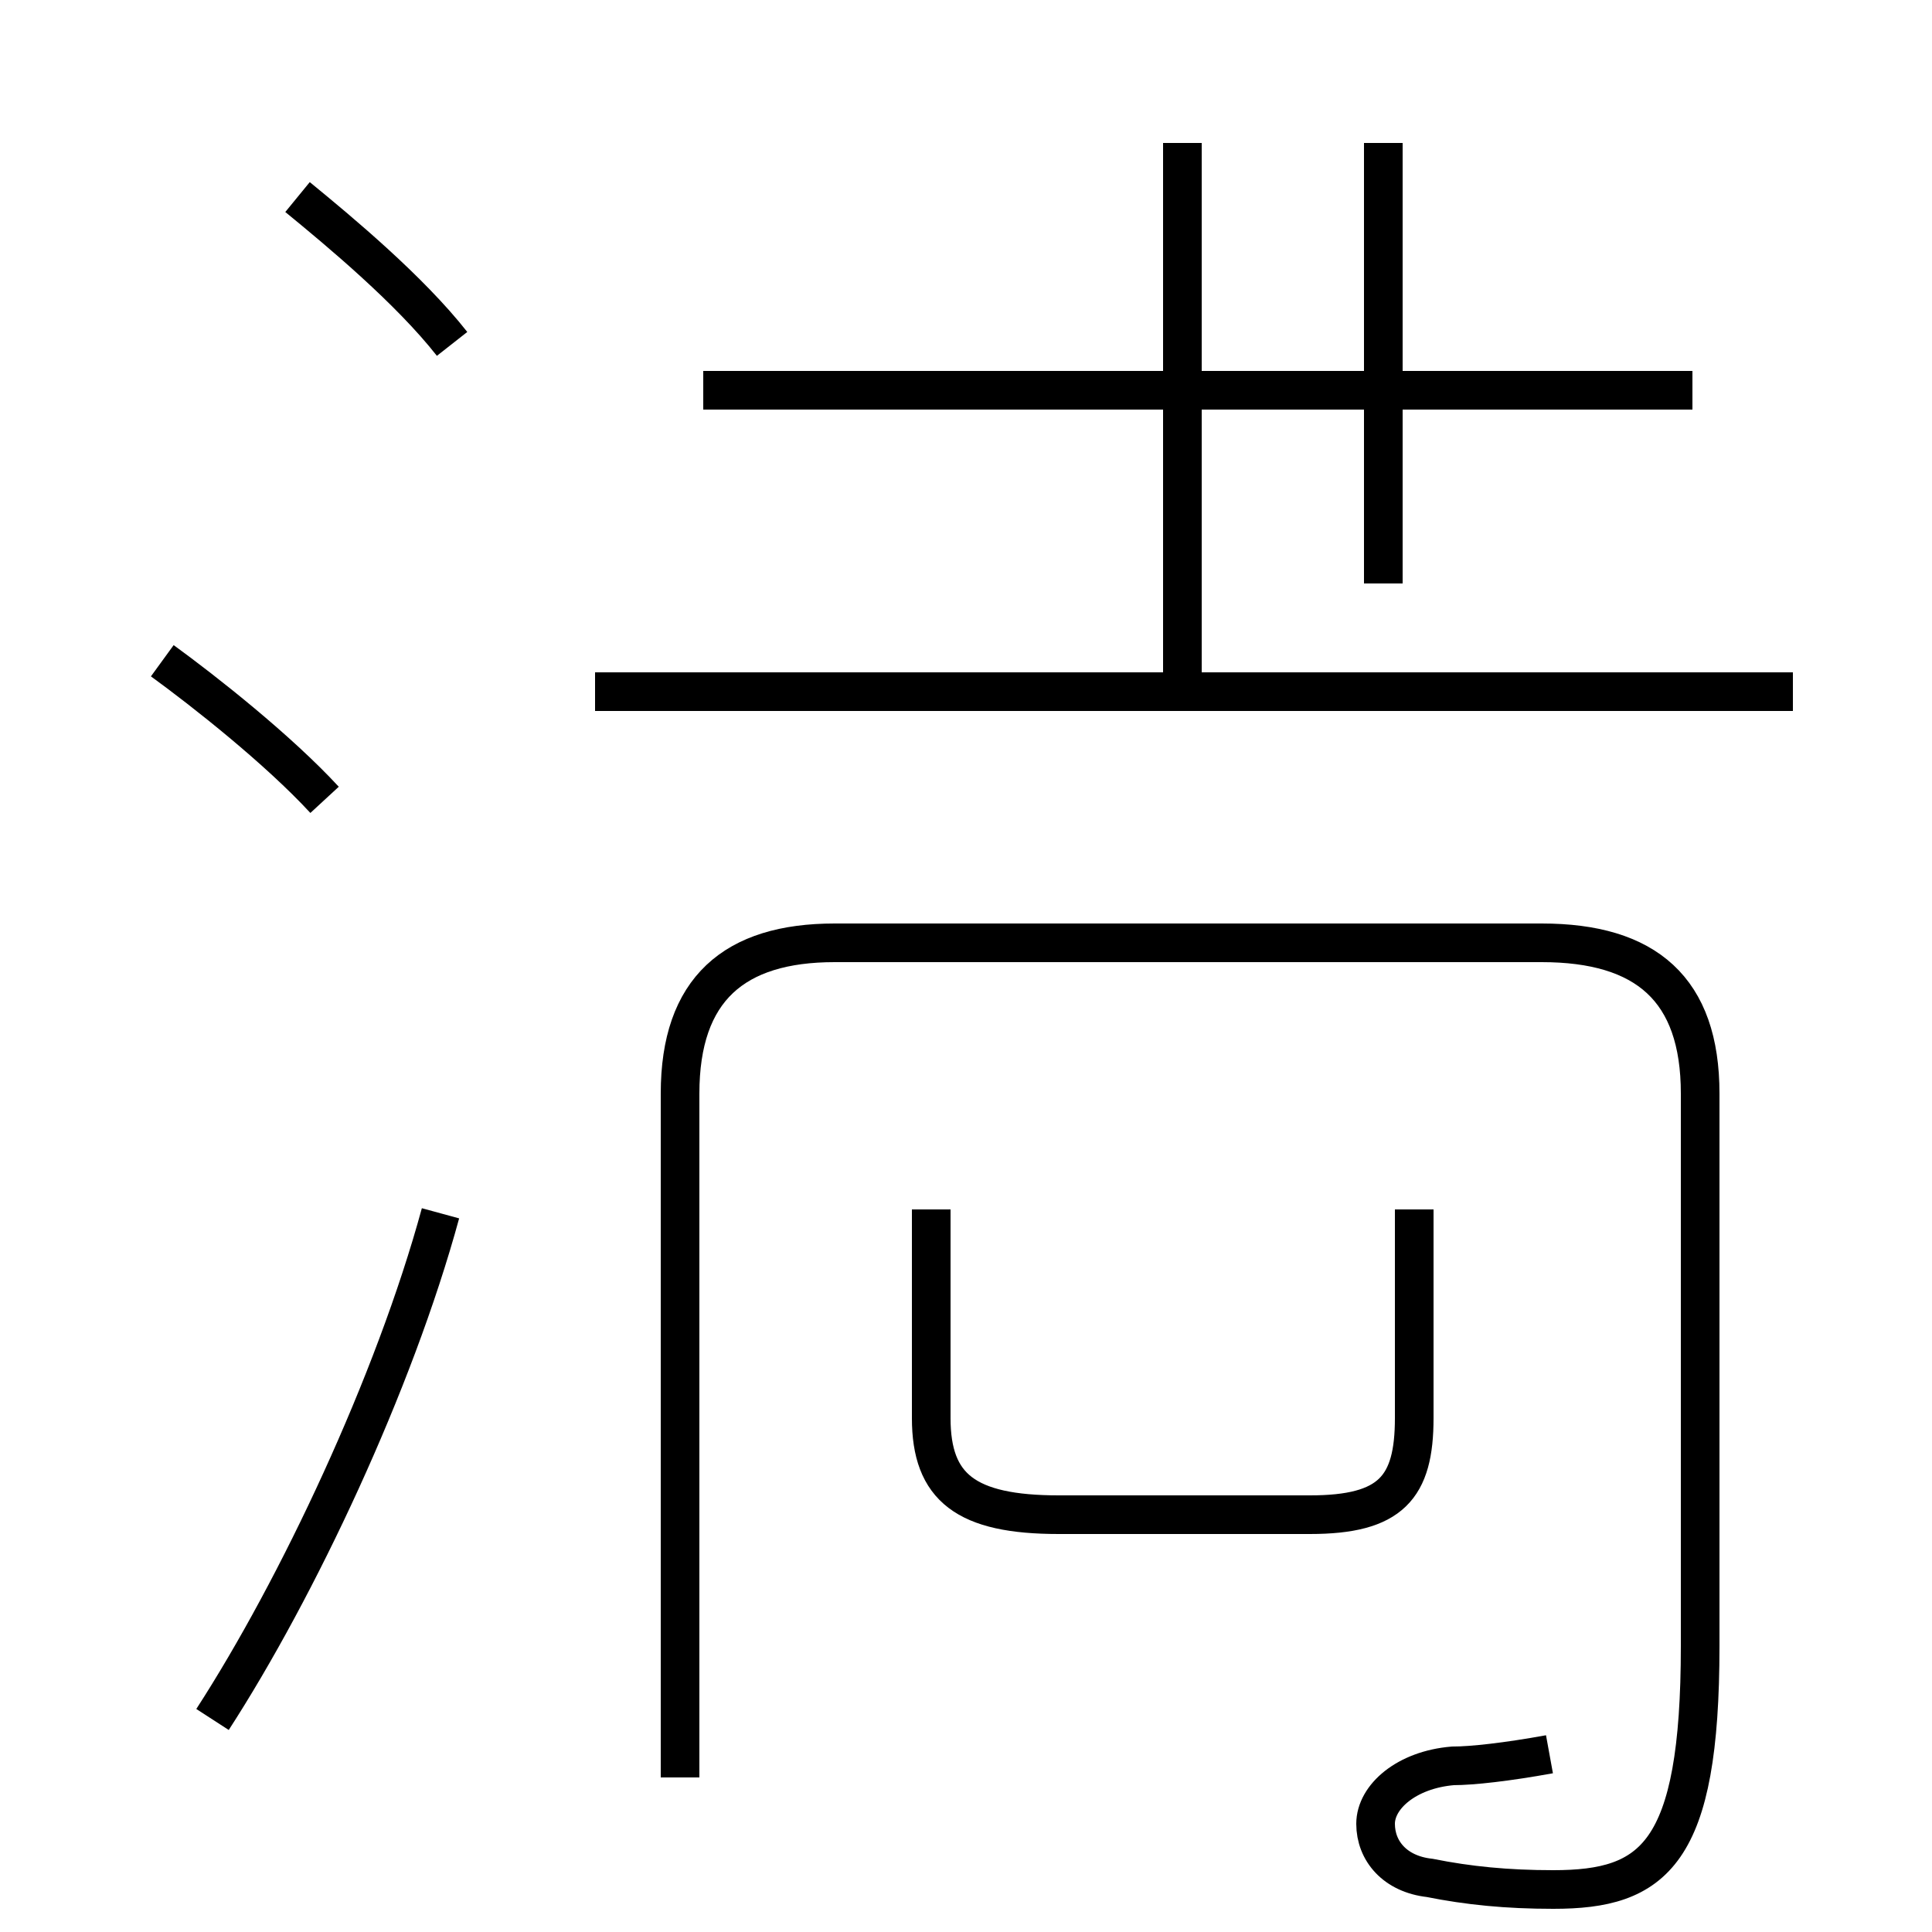 <?xml version='1.0' encoding='utf8'?>
<svg viewBox="0.0 -44.0 50.0 50.0" version="1.1" xmlns="http://www.w3.org/2000/svg">
<rect x="0.0" y="-44.0" width="50.0" height="50.0" fill="#808080" stroke="none"/>
<rect x="-1000" y="-1000" width="2000" height="2000" stroke="white" fill="white"/>
<g style="fill:none; stroke:#000000;  stroke-width:1">
<path d="M 8.4 23.3 C 7.2 24.6 5.3 26.1 4.2 26.9 M 5.5 -0.5 C 7.7 2.9 10.2 8.2 11.4 12.6 M 11.7 35.1 C 10.6 36.5 8.8 38.0 7.7 38.9 M 24.1 12.7 L 24.1 7.3 C 24.1 5.5 25.0 4.8 27.4 4.8 L 33.9 4.8 C 36.0 4.8 36.6 5.5 36.6 7.3 L 36.6 12.7 M 46.4 26.1 L 15.4 26.1 M 35.8 40.3 L 35.8 28.9 M 43.8 33.9 L 18.2 33.9 M 40.1 -1.4 C 39.0 -1.6 38.1 -1.7 37.6 -1.7 C 36.4 -1.8 35.6 -2.5 35.6 -3.2 C 35.6 -3.9 36.1 -4.5 37.0 -4.6 C 38.0 -4.8 39.0 -4.9 40.2 -4.9 C 42.8 -4.9 44.0 -4.0 44.0 1.4 L 44.0 15.7 C 44.0 18.4 42.6 19.6 39.9 19.6 L 21.6 19.6 C 19.0 19.6 17.6 18.4 17.6 15.7 L 17.6 -2.0 M 30.6 26.1 L 30.6 40.3" transform="scale(1, -1)" />
</g>
</svg>